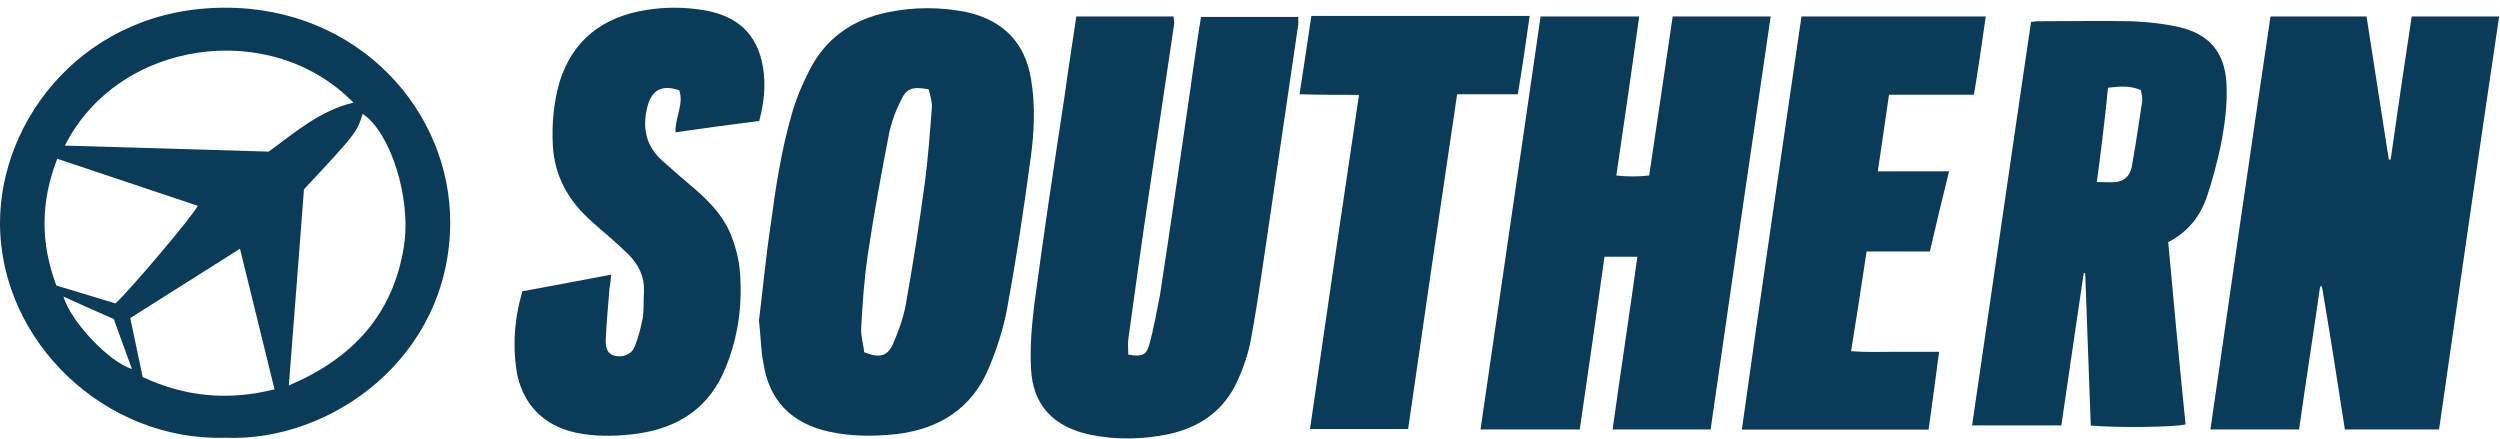 <svg width="296" height="52" viewBox="0 0 296 52" fill="none" xmlns="http://www.w3.org/2000/svg">
<path d="M26.689 51.827C12.536 52.279 0.073 40.56 0 26.494C-0.044 14.017 10.174 0.913 26.631 0.913C42.504 0.883 53.378 13.186 53.305 26.45C53.203 42.411 39.079 52.367 26.674 51.827H26.689ZM7.682 17.238C15.844 17.471 23.847 17.719 31.82 17.952C34.968 15.649 37.898 13.084 41.848 12.151C32.111 2.166 14.037 4.644 7.682 17.238ZM34.196 45.632C41.95 42.367 46.556 37.047 47.81 29.249C48.758 23.477 46.207 15.635 42.942 13.477C42.257 15.678 42.111 15.868 35.989 22.413C35.406 30.021 34.823 37.703 34.196 45.632ZM6.691 33.811C8.994 34.511 11.34 35.225 13.673 35.925C15.32 34.438 23.001 25.372 23.41 24.366C17.885 22.515 12.39 20.678 6.778 18.798C4.81 23.856 4.767 28.753 6.676 33.811H6.691ZM28.409 29.453C23.92 32.281 19.678 34.977 15.422 37.659C15.932 40.079 16.413 42.338 16.894 44.641C21.908 46.988 27.024 47.469 32.505 46.099C31.149 40.531 29.794 35.108 28.409 29.438V29.453ZM7.507 35.108C8.381 38.082 12.929 42.877 15.626 43.694C14.897 41.697 14.197 39.744 13.469 37.776C11.486 36.901 9.548 36.041 7.507 35.108Z" fill="#0A3B58"/>
<path d="M268.814 1.948H280.198C281.073 7.647 281.962 13.259 282.836 18.885H283.055C283.857 13.259 284.673 7.647 285.547 1.948H295.896C293.477 18.244 291.13 34.554 288.783 50.851H277.633C276.758 45.151 275.869 39.539 274.921 33.913H274.703C273.901 39.539 273.012 45.151 272.21 50.851H261.715C264.062 34.481 266.409 18.244 268.828 1.948H268.814Z" fill="#0A3B58"/>
<path d="M187.042 50.851H175.293C177.64 34.554 180.06 18.244 182.406 1.948H194.082C193.207 8.201 192.318 14.454 191.371 20.78C192.697 20.926 193.863 20.926 195.263 20.78C196.21 14.527 197.099 8.274 198.047 1.948H209.649C207.23 18.317 204.883 34.554 202.536 50.851H190.933C191.881 44.029 192.916 37.295 193.863 30.4H189.971C189.024 37.149 188.062 43.956 187.042 50.851Z" fill="#0A3B58"/>
<path d="M89.848 38.067C90.285 34.627 90.649 30.619 91.247 26.61C91.83 22.252 92.5 17.821 93.739 13.536C94.25 11.713 94.993 9.95 95.868 8.259C97.777 4.542 100.925 2.283 105.196 1.437C108.272 0.811 111.362 0.811 114.452 1.437C118.854 2.414 121.42 5.154 122.09 9.454C122.6 12.544 122.454 15.707 122.017 18.798C121.216 24.774 120.326 30.677 119.233 36.581C118.796 38.971 117.98 41.434 117.032 43.679C115.05 48.314 111.304 50.778 106.1 51.404C103.462 51.681 100.809 51.681 98.243 51.127C93.696 50.151 91.057 47.411 90.387 42.98C90.095 41.58 90.095 40.093 89.877 38.067H89.848ZM102.325 41.711C104.089 42.411 105.036 42.207 105.706 40.793C106.362 39.248 106.96 37.703 107.252 36.012C108.126 31.158 108.869 26.319 109.525 21.465C109.89 18.579 110.108 15.707 110.327 12.821C110.4 12.049 110.108 11.276 109.963 10.577C108.053 10.227 107.324 10.431 106.654 11.918C106.071 13.04 105.634 14.235 105.327 15.503C104.38 20.357 103.491 25.197 102.762 30.05C102.325 32.995 102.106 36.027 101.96 39.044C101.96 39.962 102.252 40.939 102.325 41.711Z" fill="#0A3B58"/>
<path d="M127.425 1.948H138.955C138.955 2.224 139.028 2.516 139.028 2.793C138.066 9.396 137.045 15.999 136.083 22.602C135.209 28.432 134.392 34.336 133.591 40.166C133.518 40.793 133.591 41.361 133.591 41.988C135.209 42.265 135.719 42.061 136.083 40.793C136.593 38.898 136.958 36.93 137.337 34.963C138.59 26.814 139.756 18.666 140.937 10.577C141.229 8.332 141.593 6.073 141.899 3.901C141.972 3.274 142.118 2.705 142.191 2.006H153.72V2.851C152.54 10.868 151.374 18.87 150.193 26.887C149.537 31.246 148.939 35.677 148.138 40.02C147.846 41.711 147.263 43.461 146.52 45.078C144.975 48.518 142.191 50.559 138.372 51.404C135.296 52.031 132.206 52.104 129.116 51.477C124.714 50.559 122.294 47.965 122.076 43.679C121.93 41.216 122.148 38.694 122.44 36.231C123.533 27.937 124.787 19.643 126.04 11.422C126.478 8.113 126.988 5.096 127.44 1.933L127.425 1.948Z" fill="#0A3B58"/>
<path d="M246.716 32.31C246.279 35.327 245.842 38.286 245.39 41.303C244.953 44.321 244.515 47.279 244.064 50.37H233.496C235.843 34.423 238.116 18.535 240.478 2.589C240.988 2.516 241.28 2.516 241.658 2.516C245.186 2.516 248.699 2.443 252.299 2.516C254.209 2.589 256.191 2.793 258.028 3.216C261.628 4.061 263.392 6.233 263.61 9.819C263.756 12.413 263.392 14.95 262.881 17.486C262.444 19.453 261.934 21.421 261.263 23.389C260.462 25.634 259.062 27.47 256.716 28.666C257.372 35.91 258.042 43.067 258.771 50.238C257.736 50.588 250.331 50.661 247.547 50.384C247.329 44.408 247.11 38.446 246.891 32.397C246.891 32.324 246.818 32.324 246.746 32.324L246.716 32.31ZM248.262 21.552C249.209 21.552 249.879 21.625 250.535 21.552C251.789 21.407 252.299 20.503 252.445 19.512C252.882 17.048 253.247 14.527 253.626 12.063C253.698 11.568 253.553 11.087 253.48 10.664C252.153 10.096 250.914 10.241 249.588 10.387C249.224 14.104 248.786 17.69 248.262 21.552Z" fill="#0A3B58"/>
<path d="M61.876 34.481C65.33 33.855 68.698 33.213 72.371 32.514C72.298 33.213 72.225 33.782 72.152 34.263C72.006 36.304 71.788 38.344 71.715 40.312C71.715 41.507 72.079 41.93 72.808 42.134C73.77 42.338 74.79 41.988 75.155 41.012C75.592 39.962 75.884 38.767 76.102 37.645C76.248 36.668 76.175 35.604 76.248 34.554C76.321 32.805 75.665 31.391 74.411 30.123C73.755 29.497 73.085 28.855 72.356 28.228C71.482 27.456 70.52 26.683 69.645 25.838C67.153 23.52 65.68 20.707 65.462 17.34C65.316 14.745 65.534 12.209 66.263 9.673C67.808 4.761 71.321 2.006 76.54 1.175C78.74 0.825 80.942 0.825 83.142 1.175C87.253 1.802 89.673 3.988 90.329 7.924C90.693 10.037 90.474 12.136 89.891 14.323C86.582 14.745 83.361 15.168 79.98 15.664C79.907 13.915 81 12.355 80.417 10.679C78.507 10.052 77.341 10.533 76.744 12.297C76.015 14.818 76.306 17.151 78.434 19.045C79.761 20.241 81.073 21.363 82.399 22.485C84.236 24.103 85.854 25.852 86.655 28.112C87.166 29.453 87.53 30.925 87.617 32.324C87.909 36.114 87.399 39.919 85.927 43.49C84.09 48.125 80.49 50.661 75.359 51.361C73.231 51.638 71.03 51.711 68.902 51.361C64.864 50.734 62.153 48.343 61.264 44.481C60.681 41.318 60.826 38.009 61.847 34.511L61.876 34.481Z" fill="#0A3B58"/>
<path d="M213.308 1.948H235.114C234.677 5.038 234.239 8.055 233.714 11.218H223.657C223.22 14.308 222.782 17.194 222.33 20.284H230.77C229.968 23.52 229.225 26.61 228.496 29.773H221.004C220.421 33.709 219.823 37.499 219.167 41.58C220.931 41.726 222.622 41.653 224.298 41.653H229.589C229.152 44.816 228.788 47.833 228.336 50.865H206.238C208.512 34.496 210.932 18.258 213.293 1.962L213.308 1.948Z" fill="#0A3B58"/>
<path d="M155.105 50.792C157.015 37.586 158.924 24.511 160.906 11.232C158.56 11.232 156.286 11.232 153.866 11.16C154.376 7.924 154.814 4.906 155.265 1.889H181.109C180.672 5.052 180.234 7.997 179.71 11.16H172.524C170.541 24.439 168.632 37.586 166.722 50.792H155.105Z" fill="#0A3B58"/>
</svg>
